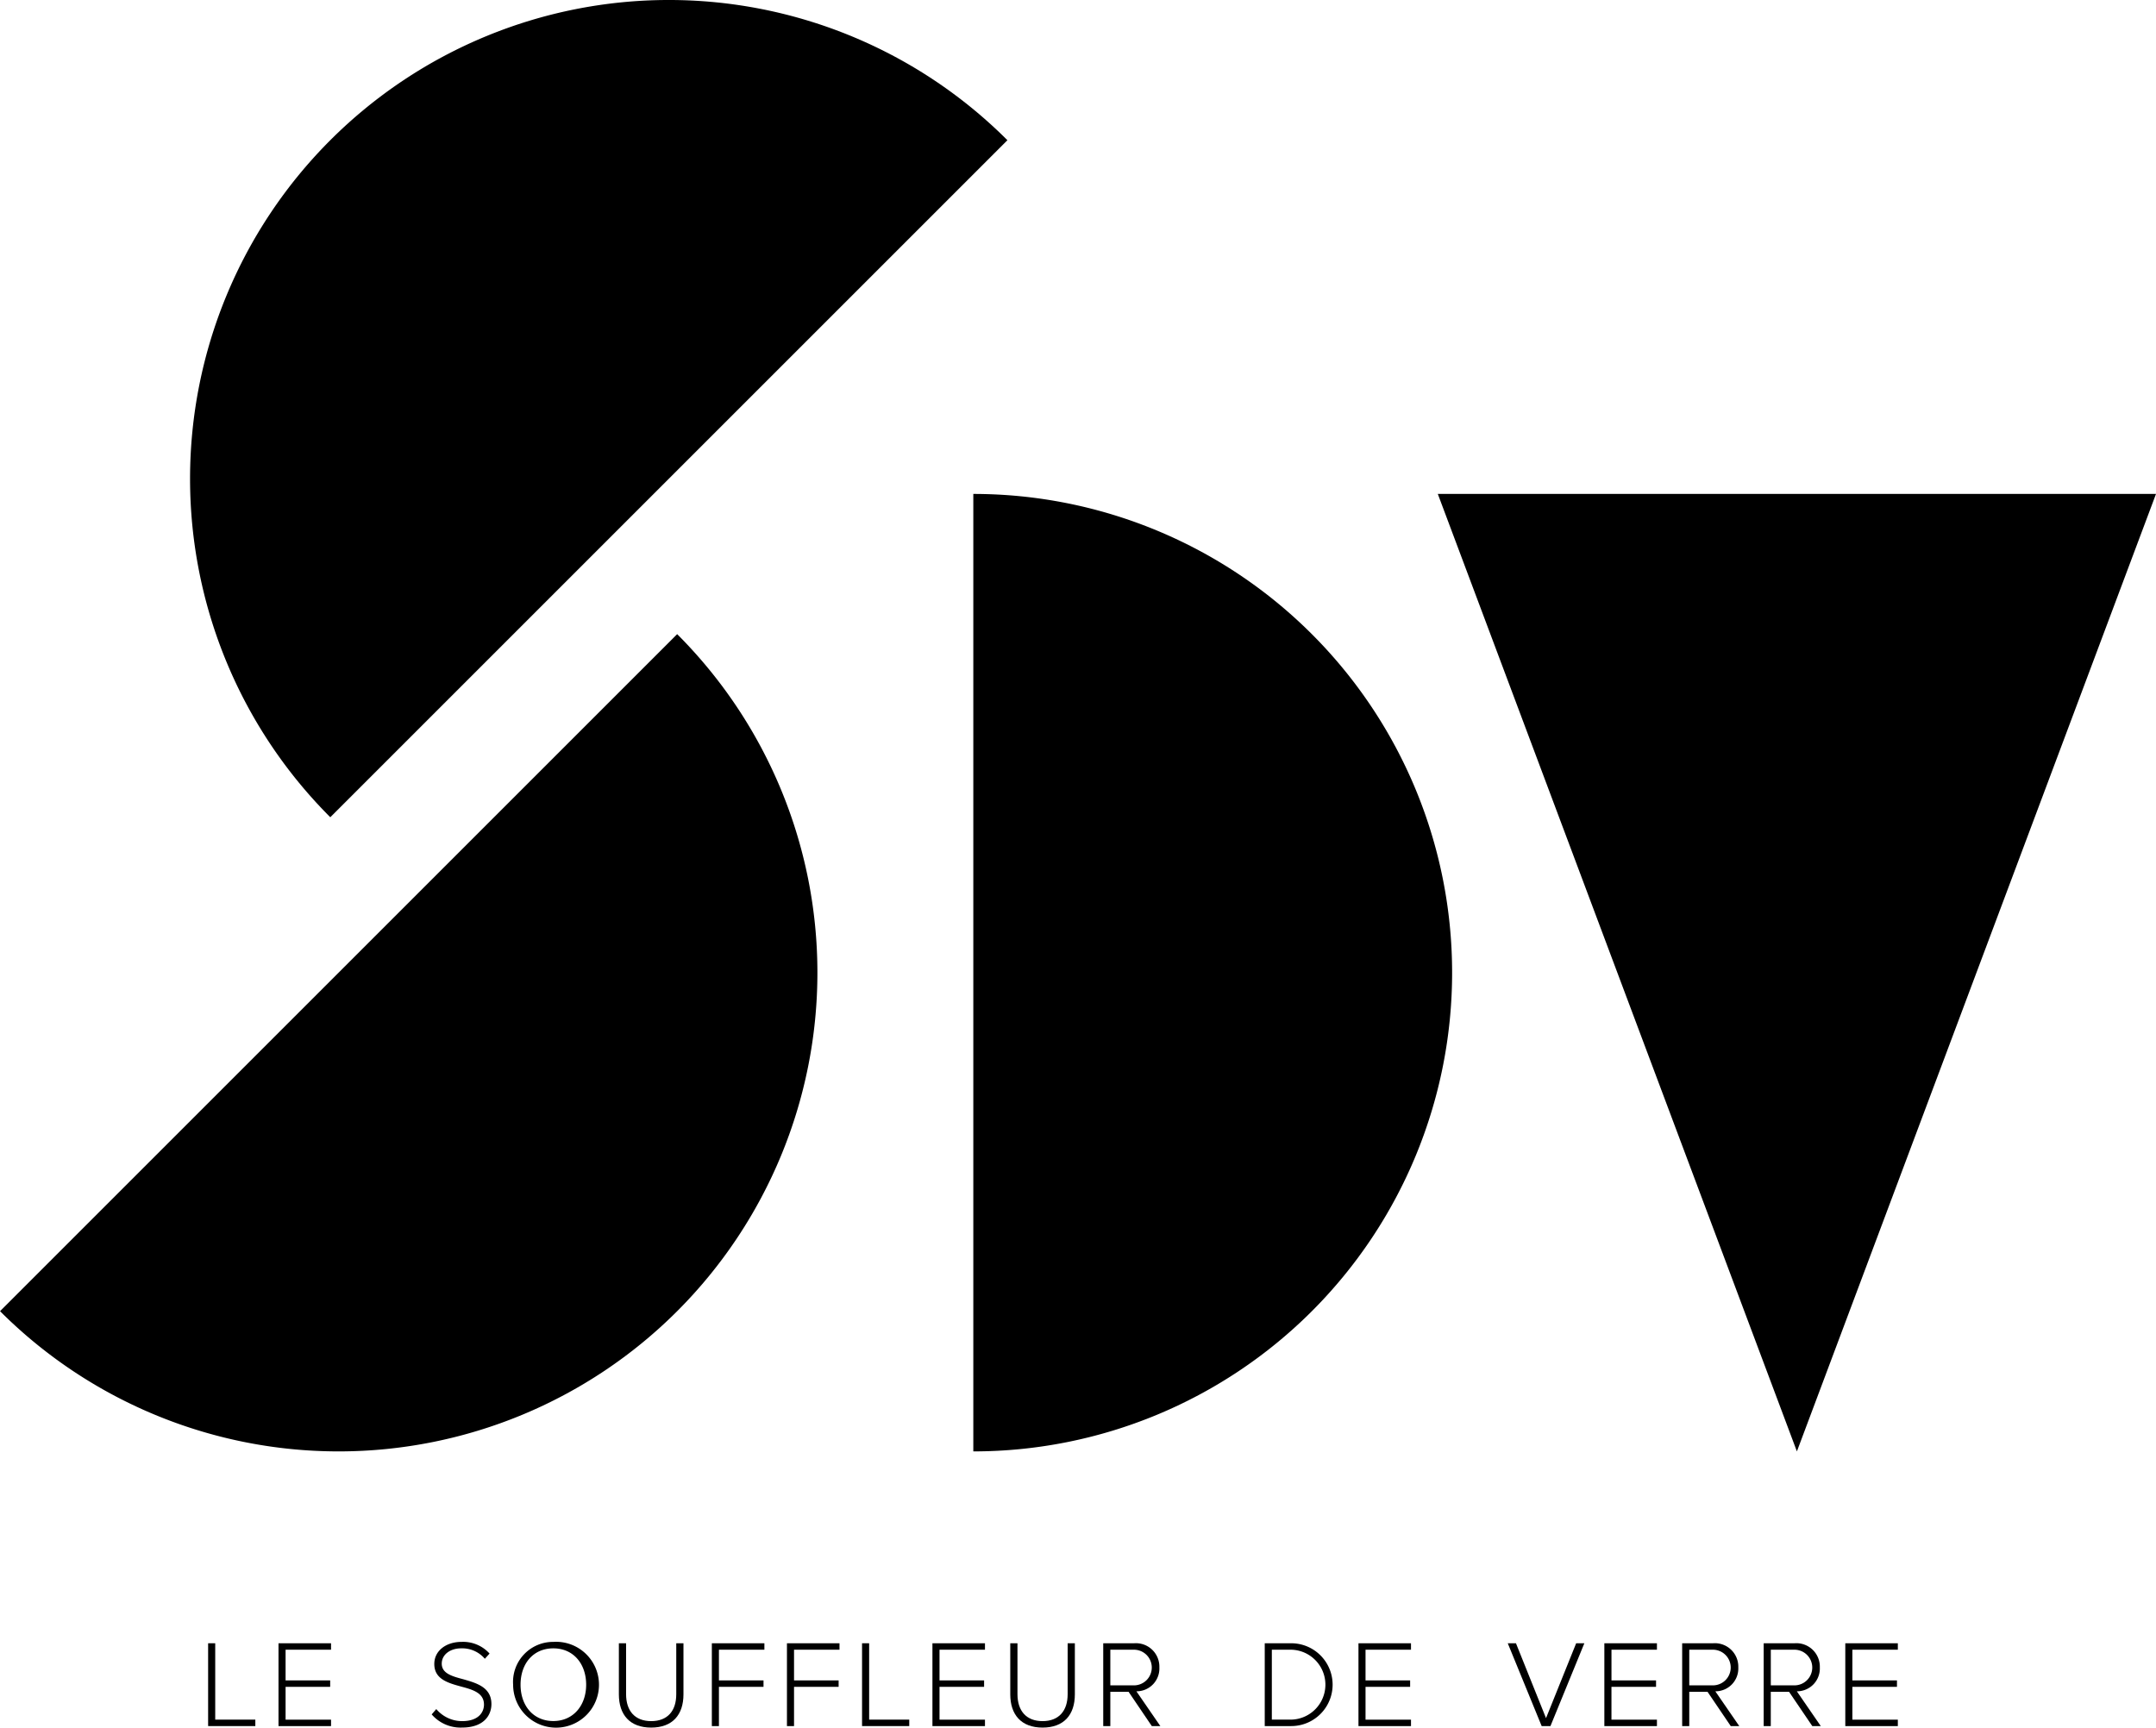 <svg id="Calque_1" data-name="Calque 1" xmlns="http://www.w3.org/2000/svg" width="85.781mm" height="68.745mm" viewBox="0 0 243.159 194.867"><path d="M270,351" transform="translate(-178.227 -412.285)"/><path d="M254.6,483.816l-76.368,76.368A54,54,0,1,0,254.6,483.816Z" transform="translate(-178.227 -412.285)"/><path d="M291.846,428.1l-76.368,76.368A54,54,0,0,1,291.846,428.1Z" transform="translate(-178.227 -412.285)"/><path d="M288,468V576a54,54,0,0,0,0-108Z" transform="translate(-178.227 -412.285)"/><polyline points="162.159 55.715 202.659 163.715 243.159 55.715"/><path d="M201.7,606.984v-9.342h.8v8.614h4.524v.728Z" transform="translate(-178.227 -412.285)"/><path d="M209.638,606.984v-9.342h5.925v.728h-5.127v3.46h5.029v.729h-5.029v3.7h5.127v.728Z" transform="translate(-178.227 -412.285)"/><path d="M227.432,605.065a3.806,3.806,0,0,0,2.913,1.36c1.919,0,2.466-1.066,2.466-1.863,0-1.318-1.247-1.681-2.564-2.032-1.471-.406-3.039-.826-3.039-2.55,0-1.526,1.372-2.493,3.067-2.493a4.013,4.013,0,0,1,3.166,1.318l-.532.588a3.346,3.346,0,0,0-2.676-1.177c-1.247,0-2.185.715-2.185,1.722,0,1.108,1.162,1.429,2.437,1.766,1.513.434,3.166.91,3.166,2.8,0,1.205-.8,2.647-3.32,2.647a4.3,4.3,0,0,1-3.417-1.484Z" transform="translate(-178.227 -412.285)"/><path d="M240.636,597.487a4.842,4.842,0,1,1-4.538,4.833A4.518,4.518,0,0,1,240.636,597.487Zm0,.729c-2.269,0-3.7,1.722-3.7,4.1,0,2.354,1.429,4.1,3.7,4.1,2.241,0,3.7-1.751,3.7-4.1C244.334,599.938,242.877,598.216,240.636,598.216Z" transform="translate(-178.227 -412.285)"/><path d="M248.025,597.642h.813v5.743c0,1.89,1,3.04,2.829,3.04,1.85,0,2.83-1.15,2.83-3.04v-5.743h.813V603.4c0,2.312-1.233,3.754-3.643,3.754s-3.642-1.456-3.642-3.754Z" transform="translate(-178.227 -412.285)"/><path d="M258.511,606.984v-9.342h5.926v.728H259.31v3.46h5.028v.729H259.31v4.425Z" transform="translate(-178.227 -412.285)"/><path d="M266.981,606.984v-9.342h5.926v.728H267.78v3.46h5.029v.729H267.78v4.425Z" transform="translate(-178.227 -412.285)"/><path d="M275.451,606.984v-9.342h.8v8.614h4.524v.728Z" transform="translate(-178.227 -412.285)"/><path d="M283.389,606.984v-9.342h5.925v.728h-5.126v3.46h5.028v.729h-5.028v3.7h5.126v.728Z" transform="translate(-178.227 -412.285)"/><path d="M292.167,597.642h.813v5.743c0,1.89,1,3.04,2.83,3.04s2.829-1.15,2.829-3.04v-5.743h.813V603.4c0,2.312-1.233,3.754-3.642,3.754s-3.643-1.456-3.643-3.754Z" transform="translate(-178.227 -412.285)"/><path d="M308.13,606.984l-2.619-3.866h-2.059v3.866h-.8v-9.342h3.489a2.646,2.646,0,0,1,2.842,2.731,2.573,2.573,0,0,1-2.59,2.689l2.7,3.922Zm-2.059-8.614h-2.619v4.021h2.619a2.011,2.011,0,1,0,0-4.021Z" transform="translate(-178.227 -412.285)"/><path d="M320.868,606.984v-9.342h2.984a4.671,4.671,0,1,1,0,9.342Zm.8-.728h2.186a3.944,3.944,0,0,0,0-7.886h-2.186Z" transform="translate(-178.227 -412.285)"/><path d="M331.438,606.984v-9.342h5.924v.728h-5.127v3.46h5.03v.729h-5.03v3.7h5.127v.728Z" transform="translate(-178.227 -412.285)"/><path d="M352.1,606.984l-3.825-9.342h.925l3.39,8.446,3.4-8.446h.924l-3.824,9.342Z" transform="translate(-178.227 -412.285)"/><path d="M359.17,606.984v-9.342H365.1v.728h-5.127v3.46H365v.729h-5.029v3.7H365.1v.728Z" transform="translate(-178.227 -412.285)"/><path d="M373.425,606.984l-2.619-3.866h-2.06v3.866h-.8v-9.342h3.488a2.646,2.646,0,0,1,2.843,2.731,2.574,2.574,0,0,1-2.591,2.689l2.7,3.922Zm-2.06-8.614h-2.619v4.021h2.619a2.011,2.011,0,1,0,0-4.021Z" transform="translate(-178.227 -412.285)"/><path d="M382.622,606.984,380,603.118h-2.06v3.866h-.8v-9.342h3.487a2.647,2.647,0,0,1,2.844,2.731,2.574,2.574,0,0,1-2.592,2.689l2.7,3.922Zm-2.06-8.614h-2.619v4.021h2.619a2.011,2.011,0,1,0,0-4.021Z" transform="translate(-178.227 -412.285)"/><path d="M386.344,606.984v-9.342h5.925v.728h-5.127v3.46h5.029v.729h-5.029v3.7h5.127v.728Z" transform="translate(-178.227 -412.285)"/></svg>